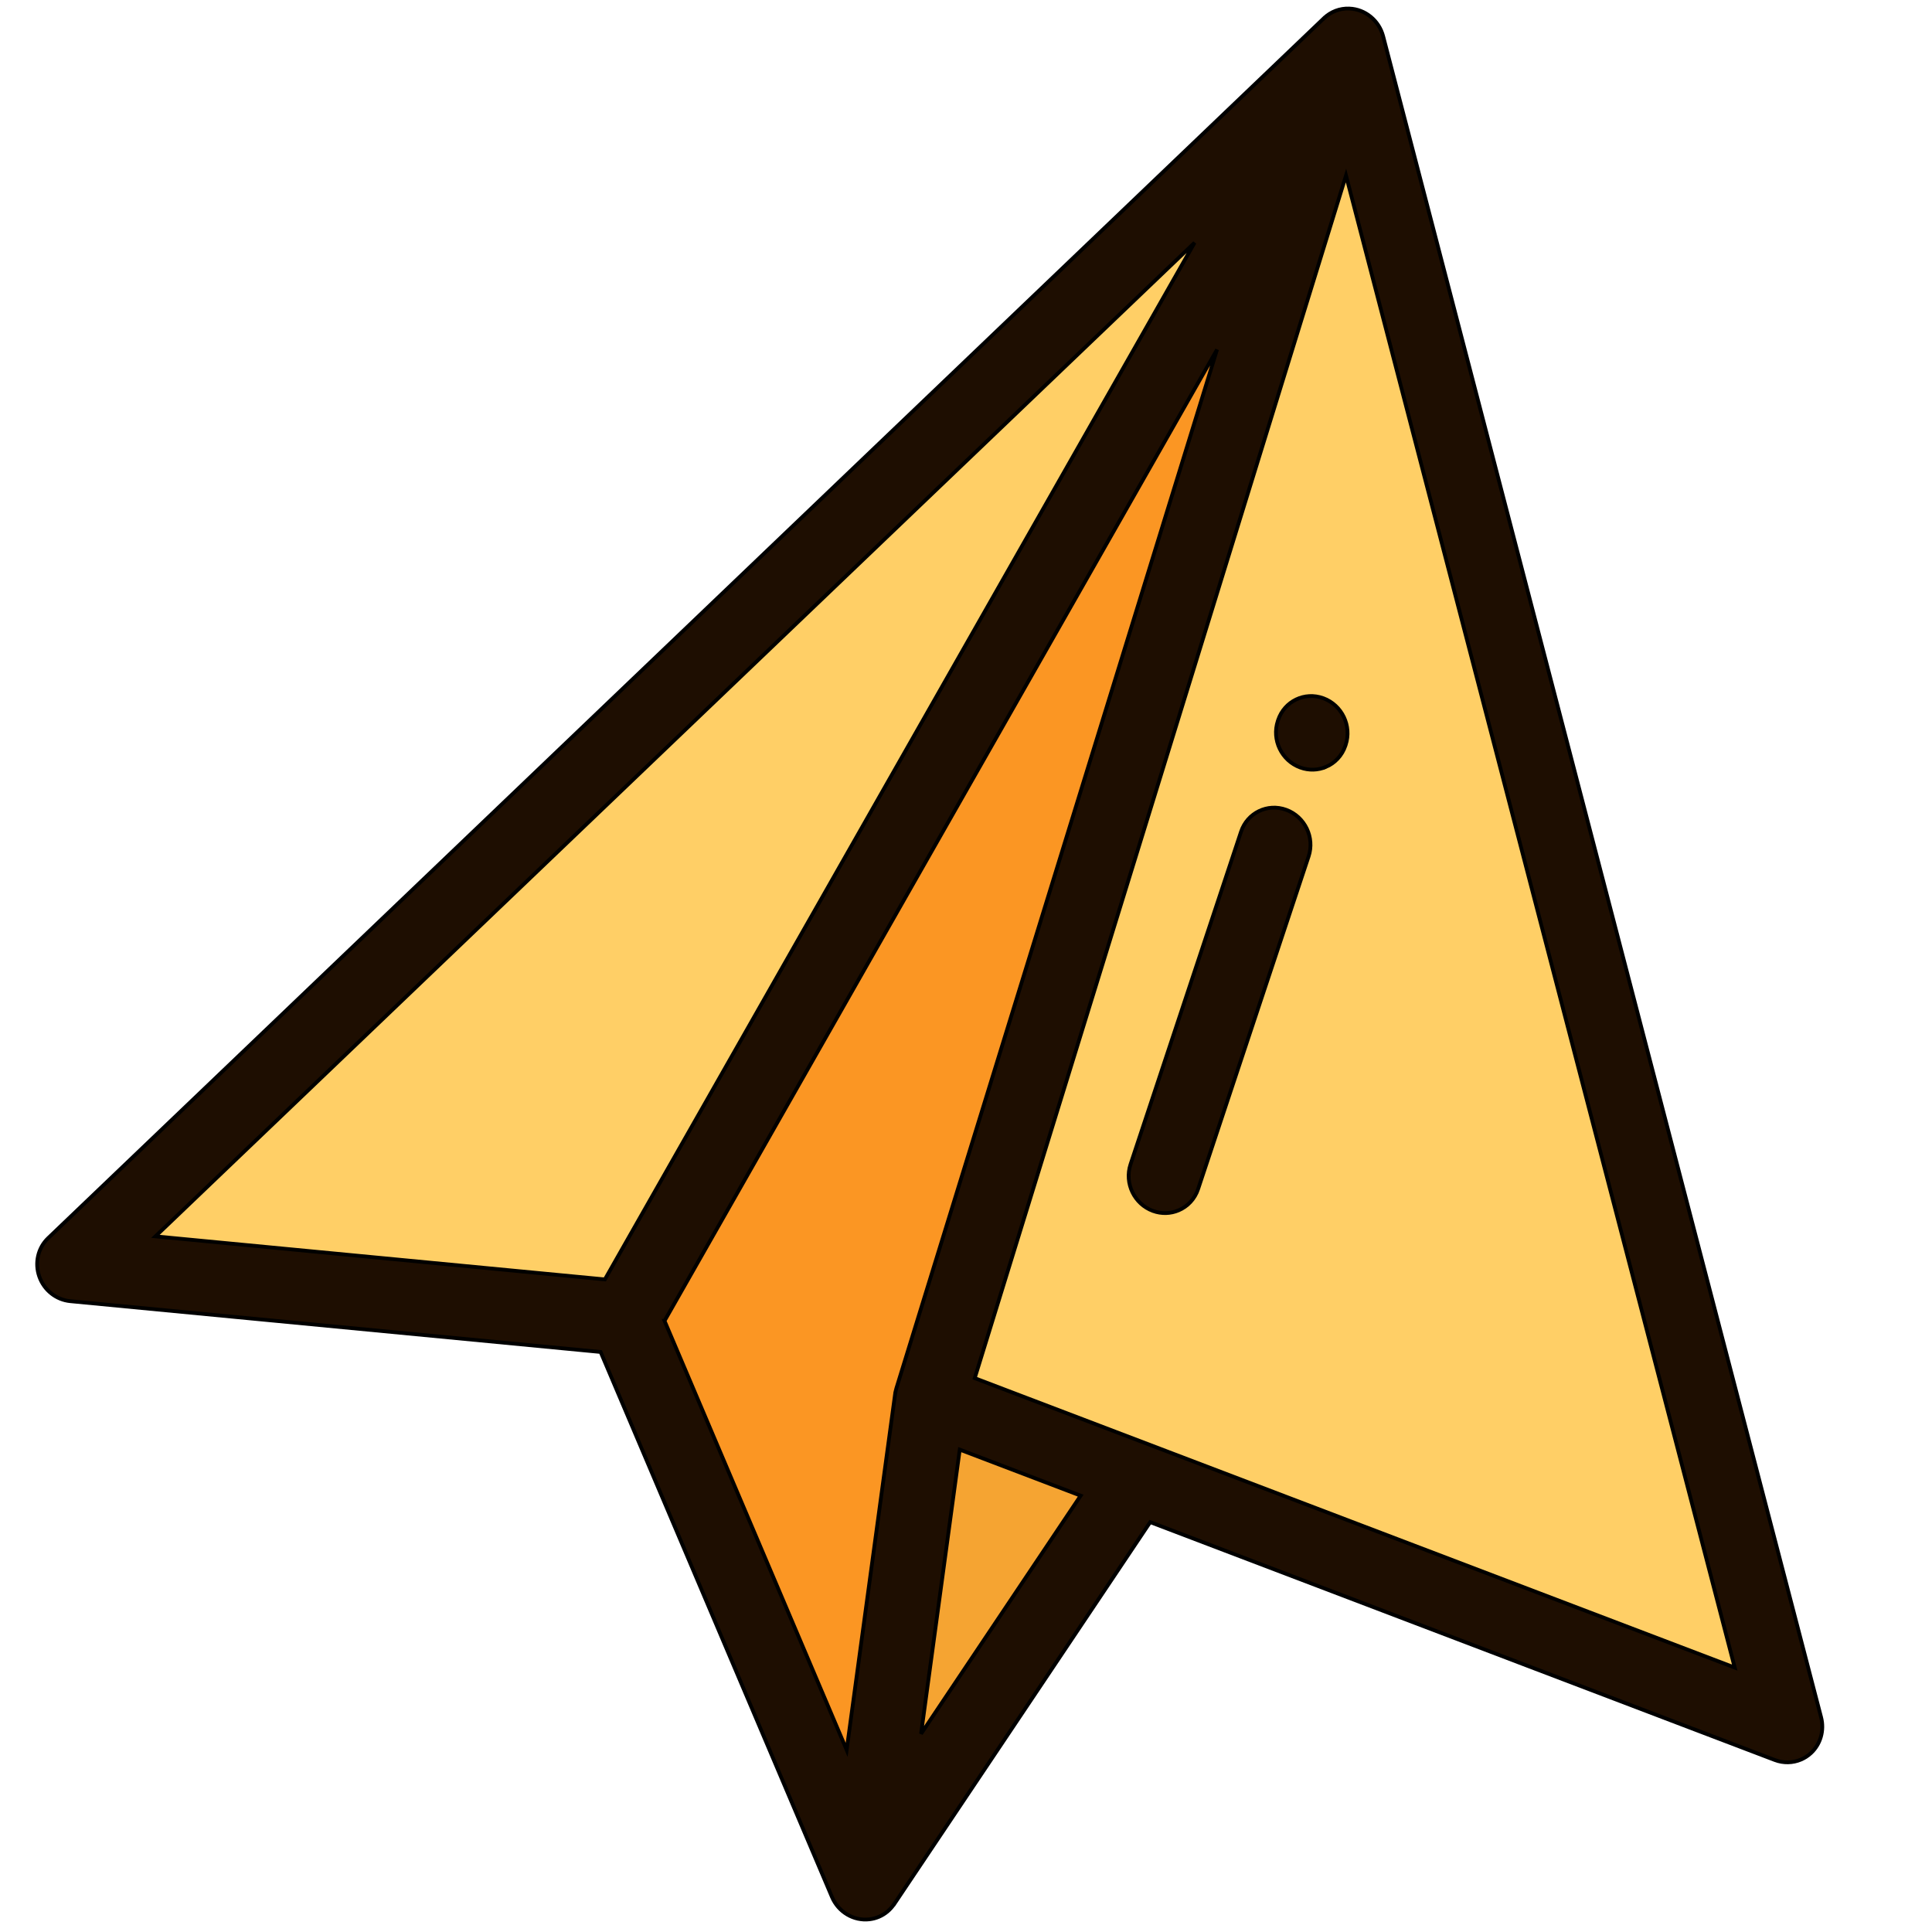 <svg width="512.003" height="512.003" xmlns="http://www.w3.org/2000/svg" stroke="#1e0e01" fill="#1e0e01" xml:space="preserve" version="1.1">

 <g>
  <title>Layer 1</title>
  <g stroke-width="0" id="SVGRepo_bgCarrier"/>
  <g stroke-linejoin="round" stroke-linecap="round" id="SVGRepo_tracerCarrier"/>
  <g transform="rotate(-23 245.001 307.001)" stroke="null" id="SVGRepo_iconCarrier">
   <polygon stroke="null" id="svg_1" fill="#f5a432" points="263.498,406.896 155.358,477.585 221.45,366.507 "/>
   <g stroke="null" id="svg_2">
    <polygon stroke="null" id="svg_3" fill="#ffcf66" points="396.555,534.708 221.45,366.507 463.785,79.289 "/>
    <polygon stroke="null" id="svg_4" fill="#ffcf66" points="155.358,314.826 26.215,244.79 463.785,79.289 "/>
   </g>
   <polygon stroke="null" id="svg_5" fill="#fb9623" points="155.358,314.826 155.358,477.585 221.45,366.507 463.785,79.289 "/>
   <path stroke="null" id="svg_6" d="m383.466,253.057c-2.259,0 -4.525,-0.833 -6.326,-2.522c-3.843,-3.601 -4.125,-9.729 -0.629,-13.687l0.148,-0.168c3.496,-3.958 9.447,-4.249 13.288,-0.647c3.844,3.601 4.125,9.729 0.629,13.687l-0.148,0.168c-1.856,2.102 -4.405,3.17 -6.962,3.17z"/>
   <path stroke="null" id="svg_7" d="m301.615,345.973c-2.255,0 -4.518,-0.83 -6.319,-2.513c-3.848,-3.597 -4.136,-9.725 -0.645,-13.687l61.4,-69.7c3.49,-3.963 9.441,-4.26 13.287,-0.665c3.848,3.596 4.136,9.725 0.645,13.687l-61.4,69.7c-1.856,2.106 -4.408,3.178 -6.969,3.178z"/>
   <path stroke="null" id="svg_8" d="m467.734,70.495c-2.322,-1.106 -4.905,-1.16 -7.19,-0.297c0,-0.002 0,-0.003 -0.001,-0.005l-437.57,165.5c-3.489,1.32 -5.898,4.633 -6.143,8.454c-0.248,3.821 1.714,7.433 5.004,9.217l124.118,67.31l0,156.913c0,4.339 2.801,8.149 6.853,9.326c0.846,0.246 1.706,0.364 2.554,0.364c1.793,0 3.532,-0.546 5.029,-1.525c0.004,0.006 0.007,0.009 0.013,0.016l102.001,-66.675l127.74,122.704c1.77,1.7 4.072,2.603 6.416,2.603c1.035,0 2.08,-0.176 3.089,-0.538c3.295,-1.181 5.685,-4.142 6.21,-7.696l67.231,-455.42c0.629,-4.264 -1.552,-8.442 -5.352,-10.252zm-62.024,41.083l-251.203,191.835l-105.183,-57.04l356.386,-134.795zm-240.945,208.126l235.362,-179.736l-185.778,220.183c-0.348,0.412 -0.646,0.849 -0.915,1.299c-0.002,-0.003 -0.004,-0.004 -0.006,-0.006l-48.664,81.789l0,-123.529l0.001,0zm19.823,127.298l38.865,-65.321l24.726,23.752l-63.591,41.569zm205.345,68.099l-155.426,-149.3l215.102,-254.938l-59.676,404.238z"/>
  </g>
 </g>
</svg>